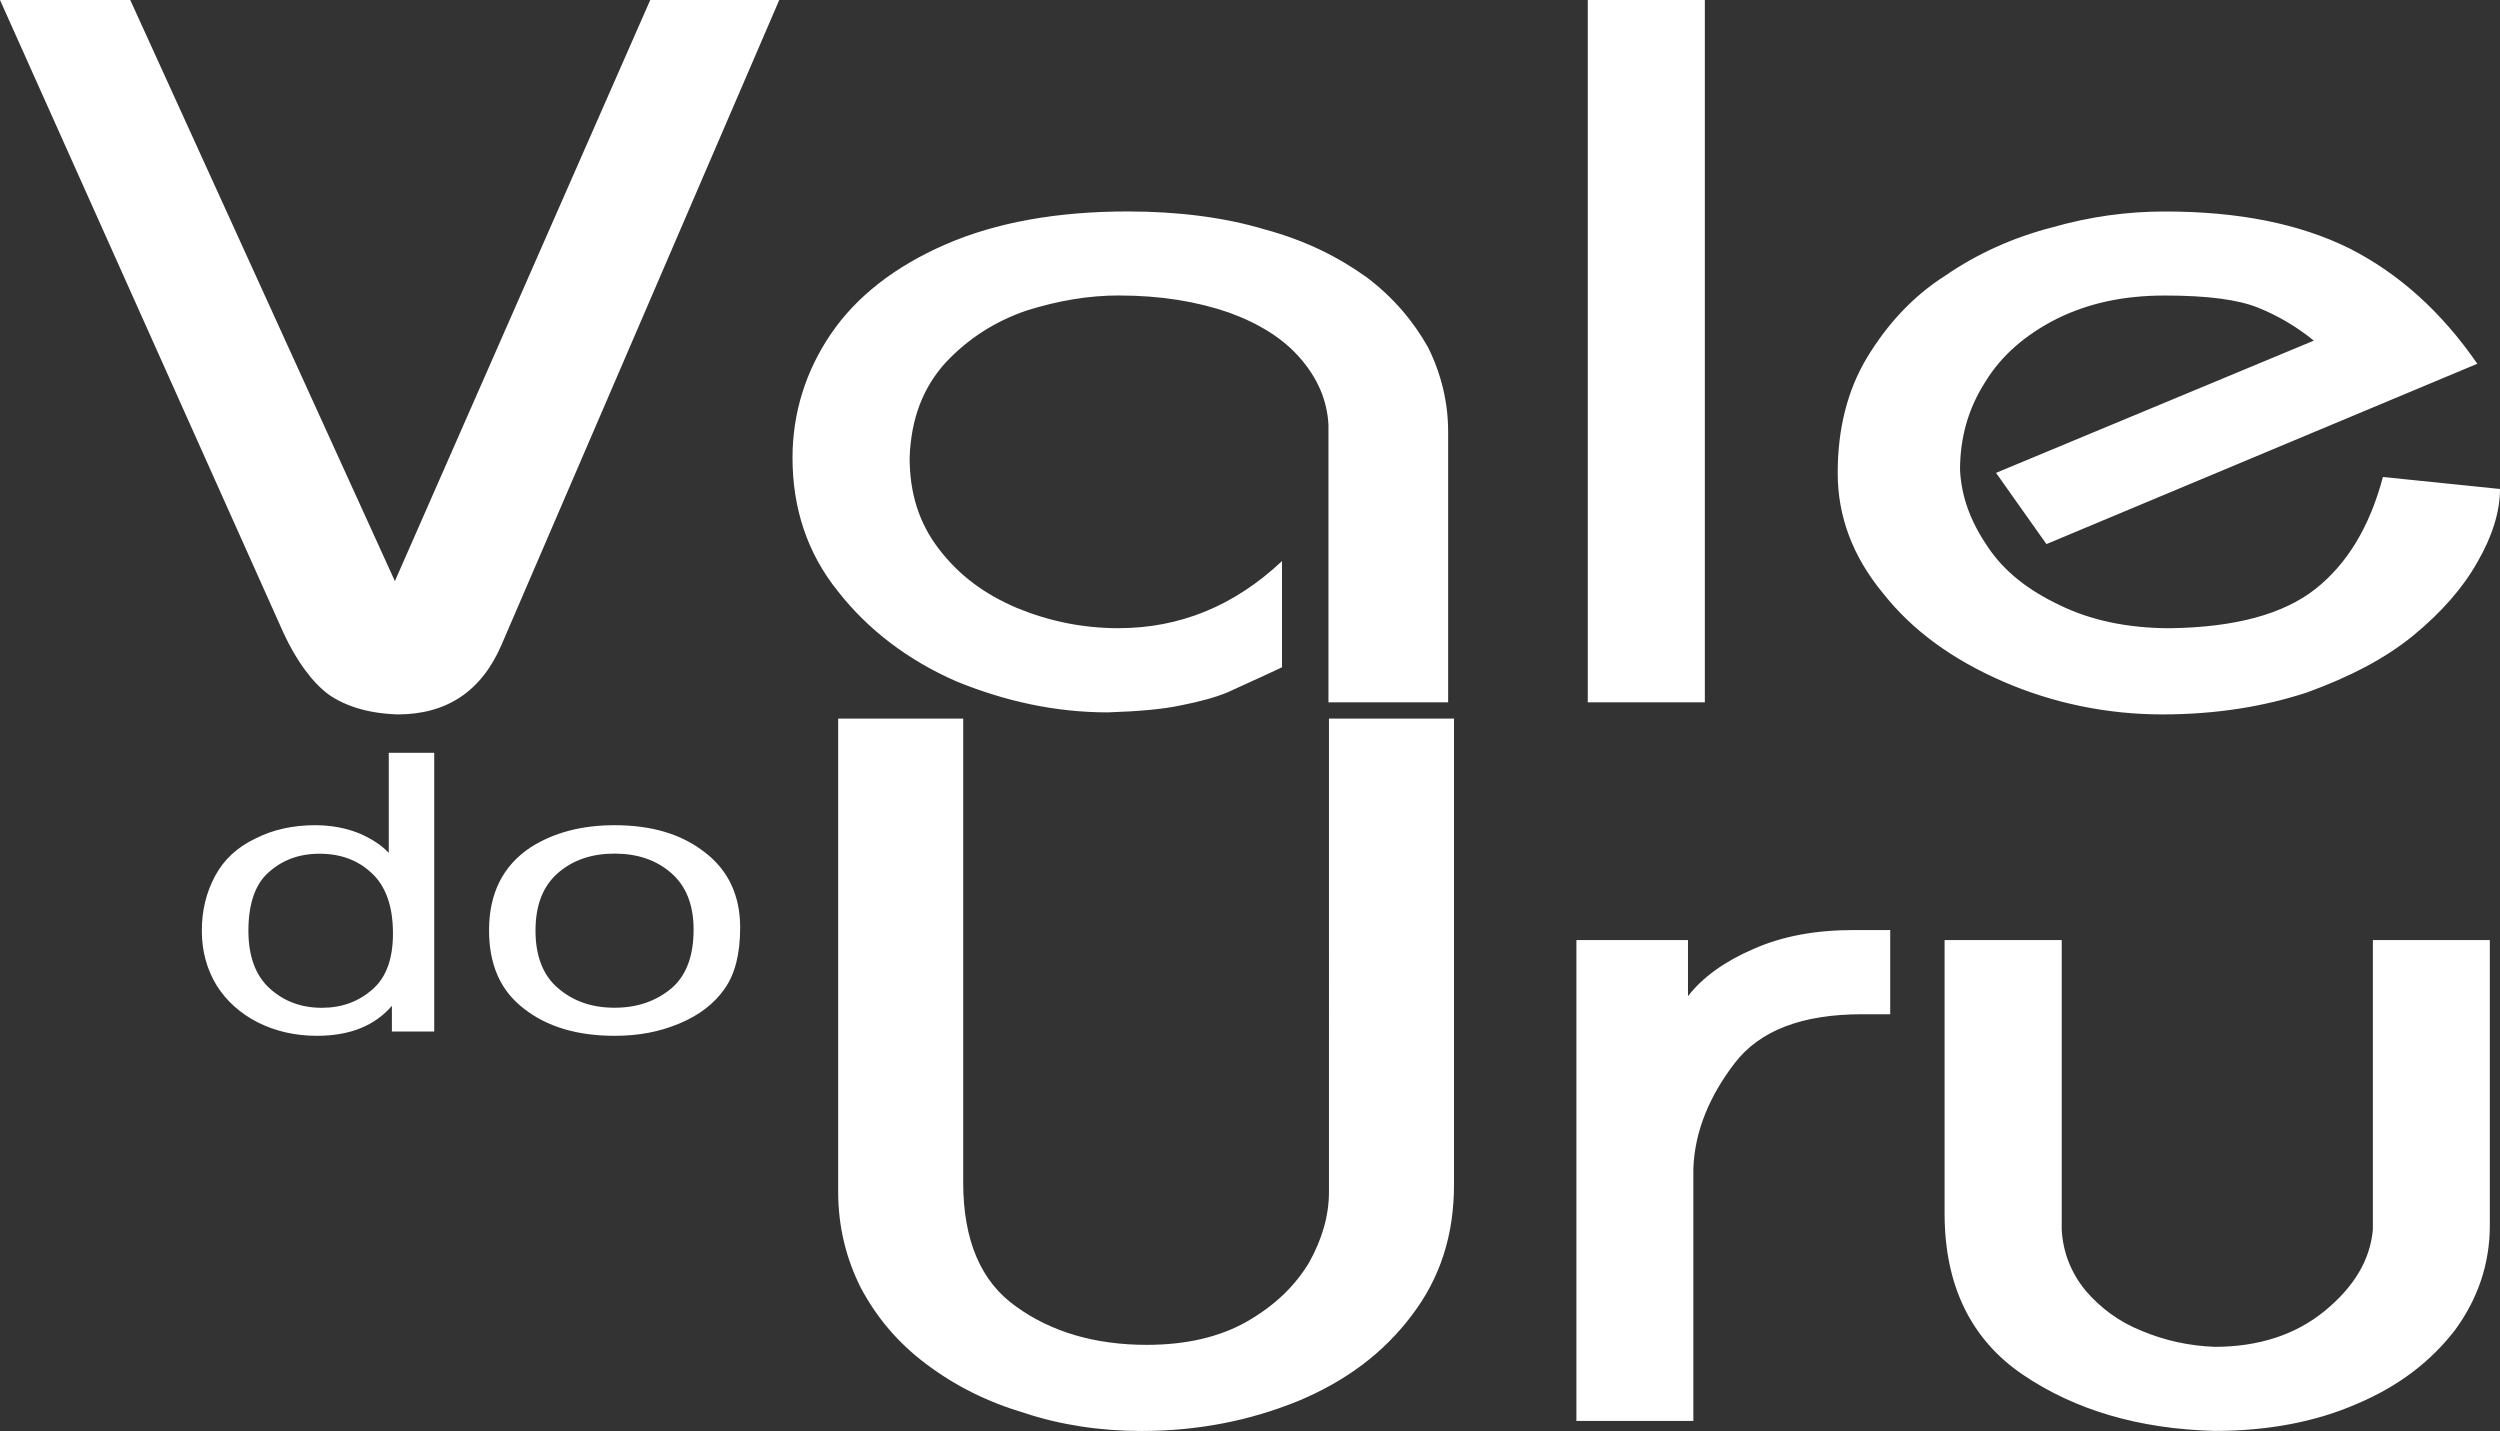 <?xml version="1.0" encoding="UTF-8"?>
<svg id="Camada_2" data-name="Camada 2" xmlns="http://www.w3.org/2000/svg" viewBox="0 0 441.83 252.9">
  <rect x="0" y="0" width="441.83" height="252.9" fill="#333333" stroke="none"/>
  <defs>
    <style>
      .cls-1 {
        fill: #fff;
        fill-rule: evenodd;
      }
    </style>
  </defs>
  <g id="Camada_1-2" data-name="Camada 1">
    <path class="cls-1" d="M0,0H23.02l46.77,102.7L114.92,0h22.8l-49.12,114.04c-3.54,8.15-9.65,12.22-18.34,12.22-5.17-.18-9.17-1.42-12.21-3.54-2.83-2.12-5.65-5.85-8-10.98L0,0ZM69.26,182.3v-4.54c-3.01,3.5-7.39,5.3-13.24,5.3-3.75,0-7.22-.76-10.4-2.34-3.11-1.58-5.58-3.78-7.32-6.54-1.73-2.82-2.63-6.05-2.63-9.7s.81-6.81,2.36-9.7c1.55-2.88,3.93-5.08,7.13-6.59,3.09-1.58,6.67-2.35,10.5-2.35,2.82,0,5.39,.48,7.67,1.38,2.18,.91,4.02,2.07,5.38,3.51v-17.68h8.03v49.25h-7.48Zm-25.36-17.82c0,4.54,1.28,7.99,3.82,10.26,2.55,2.27,5.57,3.37,9.14,3.37s6.48-1.09,8.95-3.23c2.45-2.13,3.64-5.43,3.64-9.9,0-4.82-1.28-8.39-3.75-10.66-2.46-2.34-5.56-3.44-9.22-3.44s-6.57,1.11-9.03,3.31c-2.38,2.1-3.55,5.62-3.55,10.29h0Zm42.53-.07c0-6.54,2.47-11.42,7.32-14.64,4.1-2.62,9.03-3.93,14.87-3.93,6.59,0,11.88,1.59,15.98,4.82,4.12,3.16,6.21,7.63,6.21,13.27,0,4.62-.9,8.19-2.74,10.81-1.82,2.61-4.48,4.68-7.94,6.12-3.56,1.51-7.3,2.2-11.5,2.2-6.57,0-11.96-1.58-16.06-4.82-4.14-3.17-6.14-7.77-6.14-13.83h0Zm8.21,.07c0,4.54,1.38,7.99,4.02,10.19,2.65,2.27,5.94,3.43,9.95,3.43s7.32-1.16,10.06-3.43c2.63-2.27,3.91-5.72,3.91-10.39,0-4.41-1.36-7.77-4.02-10.04-2.63-2.27-5.94-3.38-9.95-3.38s-7.3,1.11-9.95,3.38c-2.64,2.27-4.02,5.63-4.02,10.24h0Zm53.49-37.48h22.1v82c0,10.09,3.06,17.52,9.41,21.95,6.11,4.42,13.86,6.73,23.02,6.73,7.06,0,12.93-1.42,17.64-4.08,4.93-2.83,8.46-6.19,11.05-10.45,2.35-4.24,3.52-8.32,3.52-12.56V127h22.1v82.34c0,8.85-2.37,16.47-7.52,23.2-4.95,6.55-11.52,11.51-19.99,15.05-8.69,3.54-17.87,5.31-27.73,5.31-7.28,0-14.34-1.07-20.69-3.19-6.57-1.95-12.22-4.78-17.39-8.67-4.93-3.71-8.69-8.14-11.52-13.45-2.59-5.14-4-10.81-4-17V127h0Zm130.45,39.14h19.74v9.92c2.58-3.36,6.58-6.2,11.52-8.32,5.17-2.31,11.04-3.37,17.87-3.37h6.35v14.88h-4.93c-10.58,0-18.1,2.82-22.58,8.67-4.46,5.83-7.04,12.04-7.28,18.59v44.62h-20.67v-84.99h-.02Zm65.1,0h20.69v51.18c.23,4.07,1.65,7.61,4.23,10.79,2.59,3.01,5.87,5.49,9.87,7.08,4.22,1.77,8.45,2.66,12.93,2.84,7.74,0,14.32-2.12,19.49-6.38,5.17-4.24,8-9.02,8.47-14.33v-51.18h20.67v50.46c0,6.73-2.11,12.93-6.11,18.41-4.23,5.5-9.86,9.92-17.39,13.1-7.28,3.19-15.75,4.78-25.14,4.78-13.41-.35-24.69-3.71-33.86-9.92-9.17-6.2-13.86-15.75-13.86-28.51v-48.32h0Zm-108.9-42.02v-49.05c-.22-4.24-1.87-8.15-4.93-11.69-3.04-3.54-7.28-6.19-12.69-8.15-5.63-1.94-11.98-3.01-19.5-3.01-5.17,0-10.58,.89-16.23,2.66-5.63,1.94-10.33,4.96-14.32,9.21-4,4.42-6.11,9.92-6.35,16.82,0,6.19,1.63,11.51,5.17,16.11,3.52,4.61,7.98,7.97,13.87,10.46,5.63,2.3,11.52,3.54,17.86,3.54,10.81,0,20.45-3.9,28.91-11.86v18.77c-4.47,2.12-7.76,3.54-9.63,4.43-2.13,.88-4.71,1.6-8.24,2.3-3.28,.7-7.52,1.06-12.93,1.24-9.17,0-18.11-1.94-26.8-5.5-8.45-3.71-15.5-9.02-20.91-15.93-5.41-6.73-8-14.7-8-23.55,0-7.97,2.35-15.41,6.82-21.95,4.46-6.55,11.28-11.88,20.21-15.77,8.93-3.89,19.73-5.83,32.19-5.83,8.93,0,17.17,1.05,24.21,3.17,7.3,1.96,13.17,4.96,18.1,8.51,4.69,3.54,8.24,7.78,10.82,12.39,2.35,4.78,3.52,9.74,3.52,14.87v47.81h-21.15ZM280.61,0h20.69V124.13h-20.69V0Zm72.15,83.57l56.17-23.37c-3.04-2.47-6.35-4.42-9.87-5.83-3.52-1.42-8.93-2.14-16.45-2.14s-13.63,1.42-19.04,4.08c-5.65,2.84-9.87,6.55-12.69,11.16-3.06,4.77-4.48,9.92-4.48,15.58,.24,4.78,1.89,9.21,4.93,13.63,2.83,4.25,7.06,7.62,12.69,10.27,5.41,2.66,11.99,4.08,19.52,4.08,11.52-.17,19.97-2.48,25.62-6.9,5.63-4.43,9.63-10.98,11.98-19.83l20.69,2.12c0,4.07-1.42,8.5-4,12.93-2.59,4.61-6.35,8.85-11.28,12.93-5.17,4.24-11.52,7.43-18.8,10.09-7.52,2.47-15.98,3.89-25.62,3.89s-19.28-1.95-28.21-5.85c-8.93-3.89-15.98-9.02-21.14-15.58-5.41-6.55-8-13.63-8-21.25s1.65-14.51,5.17-20.36c3.54-5.83,8-10.79,13.87-14.52,5.65-3.89,11.99-6.73,18.81-8.5,6.81-1.95,13.39-2.82,19.97-2.82,12.93,0,23.73,2.12,32.66,6.54,8.69,4.43,16.21,11.16,22.56,20.37l-76.15,31.87-8.91-12.59Z"/>
  </g>
</svg>